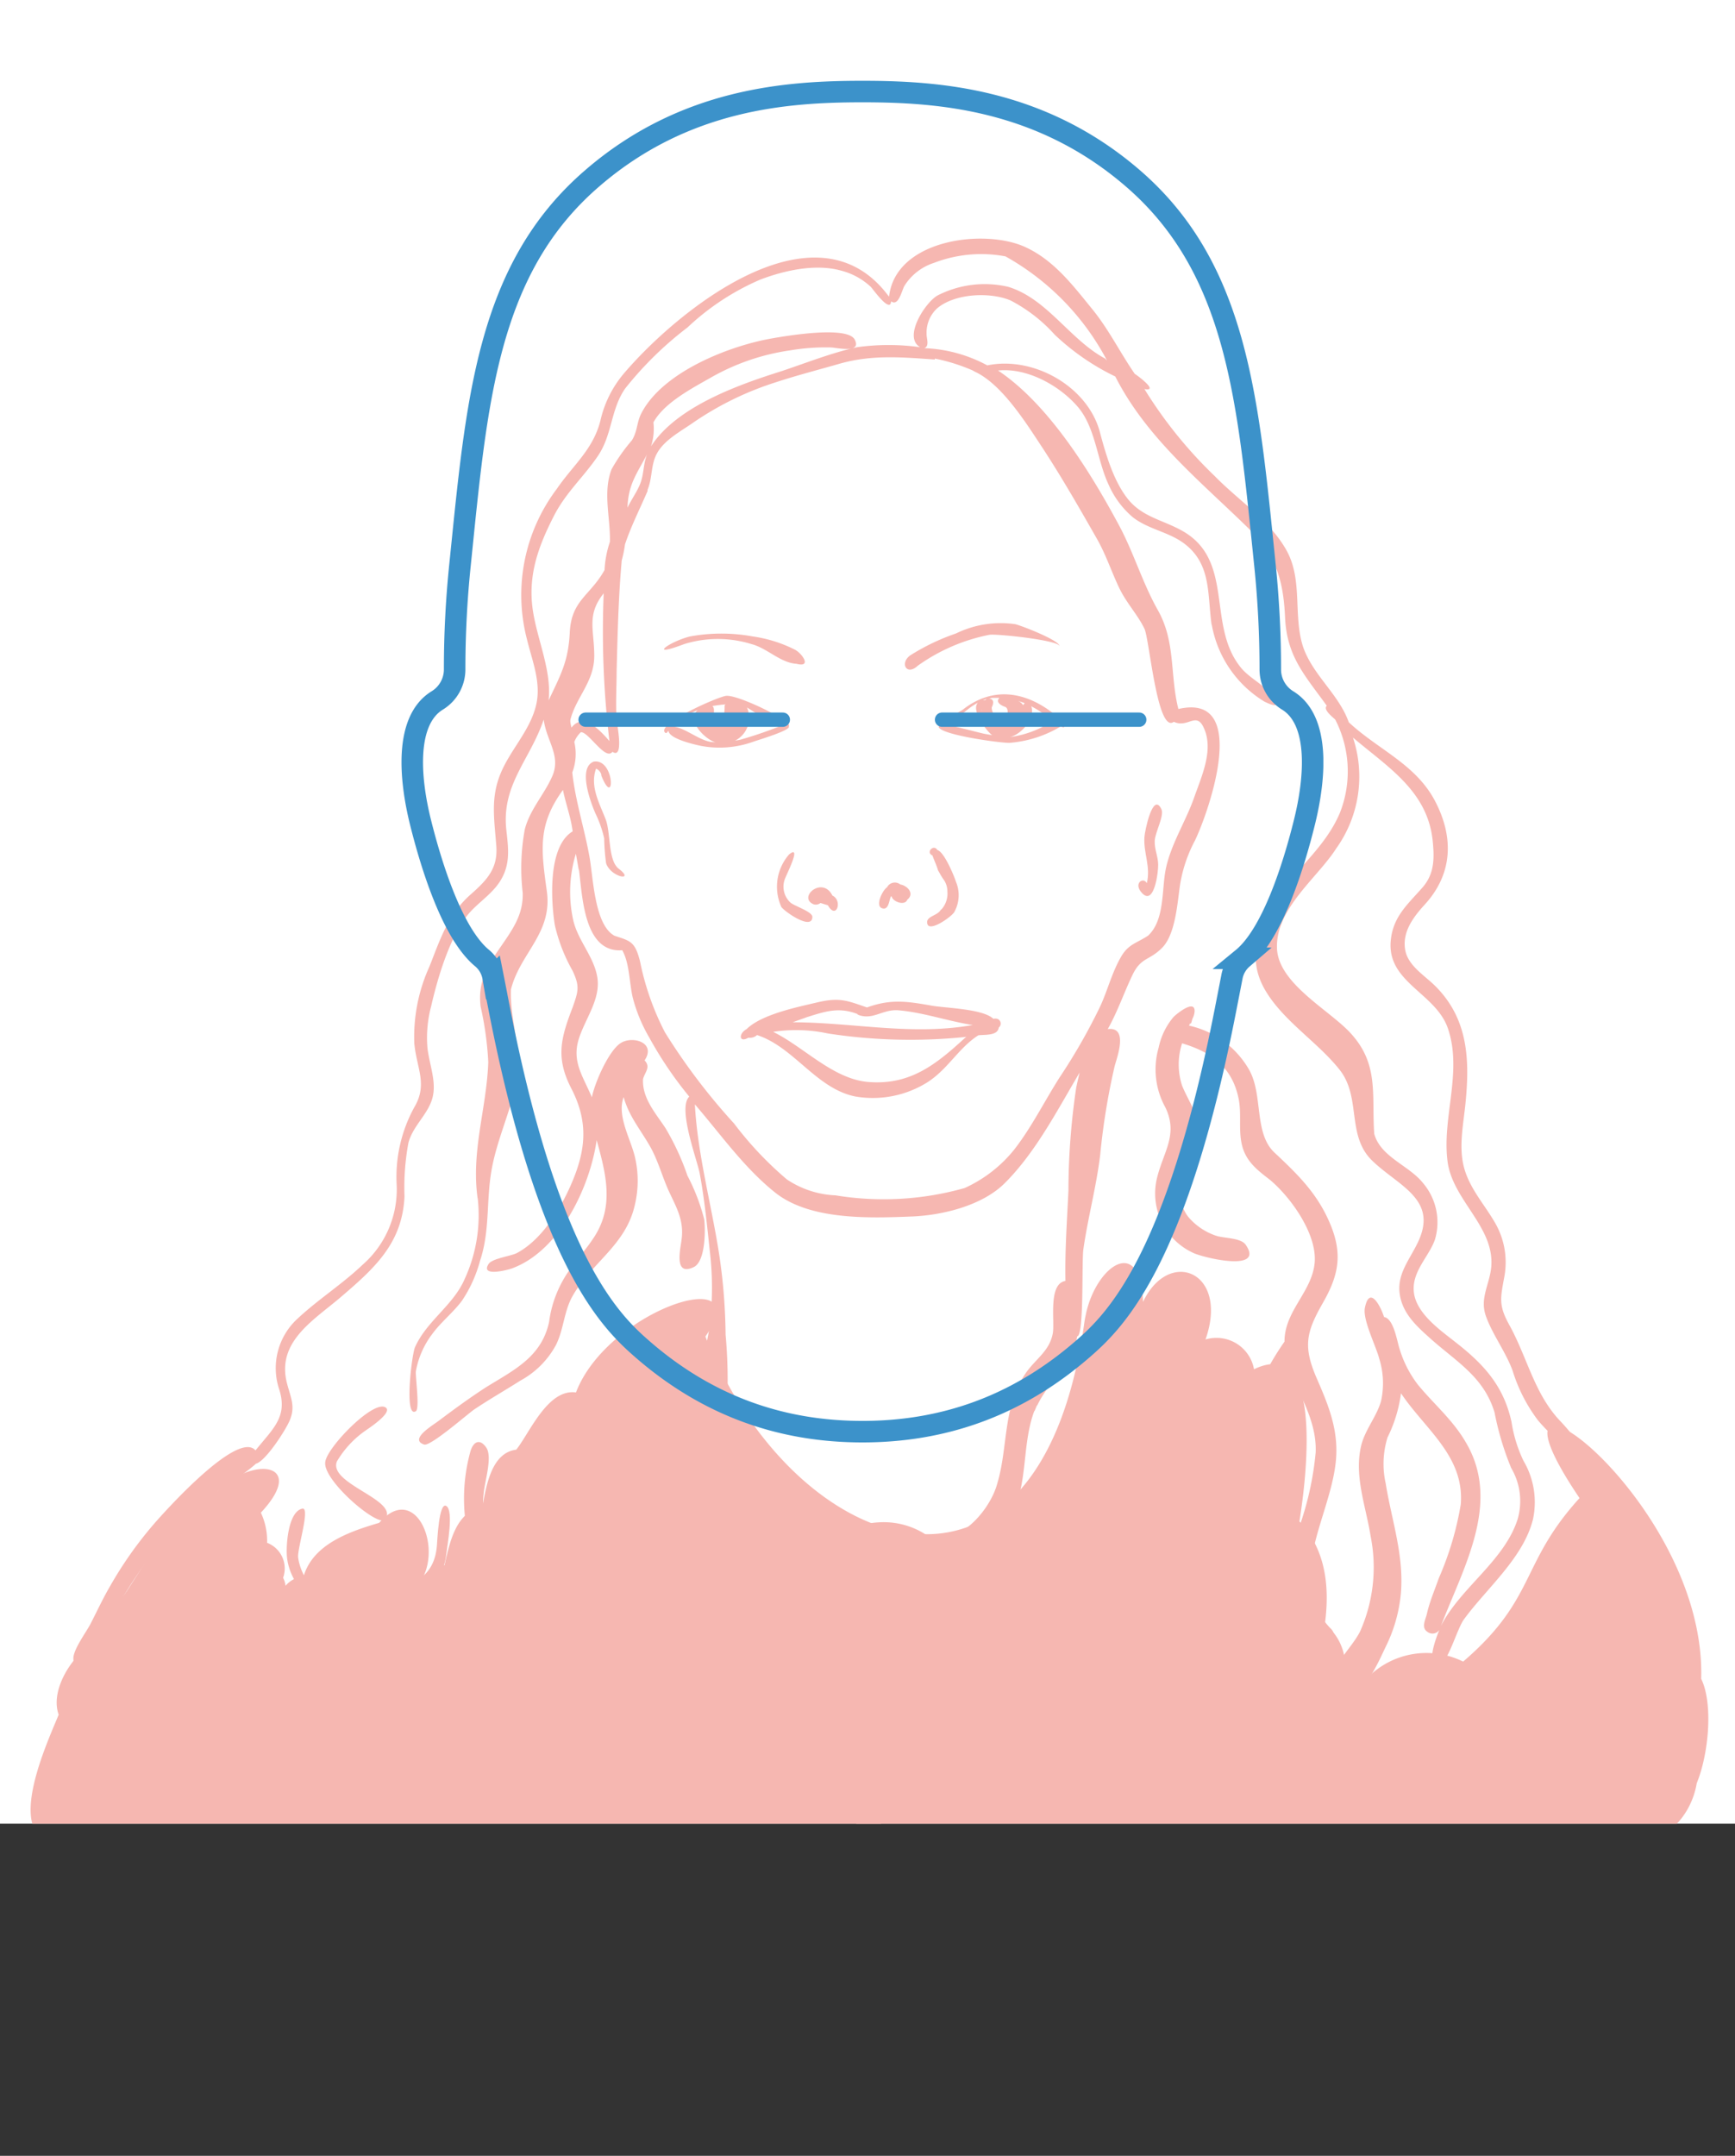 <svg xmlns="http://www.w3.org/2000/svg" xmlns:xlink="http://www.w3.org/1999/xlink" viewBox="0 0 145.19 180.37">
  <rect x="0" y="0" width="145.19" height="180.37" fill="#333333" stroke="none"/>
  <defs>
    <clipPath id="clip-path">
      <rect width="145.19" height="152.58" style="fill: none"/>
    </clipPath>
    <symbol id="outline_2" data-name="outline 2" viewBox="0 0 257.14 379.74">
      <path d="M128.57,376.74c-22.15,0-42.77-6.85-61.29-22.93-8.88-7.72-26.15-24.12-40-94.93-.59-3-1.16-6-1.73-8.87a8.94,8.94,0,0,0-3-5.28C14.23,237.94,8.35,219,5.33,206.92,2.21,194.44.92,178.32,10,172.79a10.13,10.13,0,0,0,4.82-8.66A281.43,281.43,0,0,1,16.32,135c4.67-45.68,7.44-82.54,37-107.91C79.09,4.89,107.75,3,128.57,3s49.48,1.89,75.27,24.06c29.53,25.37,32.3,62.23,37,107.91a284.24,284.24,0,0,1,1.5,29.16,10.12,10.12,0,0,0,4.81,8.66c9.08,5.53,7.8,21.65,4.68,34.13-3,12.09-8.91,31-17.21,37.81a9,9,0,0,0-3,5.28c-.56,2.9-1.14,5.85-1.73,8.87-13.81,70.81-31.08,87.21-40,94.93C171.33,369.89,150.72,376.74,128.57,376.74Z" style="fill: none;stroke: #3c92ca;stroke-linecap: round;stroke-miterlimit: 10;stroke-width: 6px"/>
      <g>
        <line x1="51.36" y1="178.18" x2="106.36" y2="178.18" style="fill: none;stroke: #3c92ca;stroke-linecap: round;stroke-miterlimit: 10;stroke-width: 4px"/>
        <line x1="150.78" y1="178.18" x2="205.78" y2="178.18" style="fill: none;stroke: #3c92ca;stroke-linecap: round;stroke-miterlimit: 10;stroke-width: 4px"/>
      </g>
    </symbol>
  </defs>
  <title>face 1</title>
  <g id="Layer_2" data-name="Layer 2">
    <g id="Layer_2-2" data-name="Layer 2">
      <g>
        <rect width="145.19" height="152.58" style="fill: #fff"/>
        <g style="clip-path: url(#clip-path)">
          <g>
            <g>
              <path d="M13.06,129.85l0,0Z" style="fill: #f6b7b1"/>
              <path d="M142.09,149.07a.69.69,0,0,0,0,.1Z" style="fill: #f6b7b1"/>
              <path d="M142.36,140.46c.45-15.24-20.05-29.72-10.18-15.12-5,5.49-3.59,8.4-9.74,13.68a6.91,6.91,0,0,0-7.81,1.16,9.51,9.51,0,0,0-2.15-1.68,4.48,4.48,0,0,0-1.61-2.63c.4-3,.13-6.16-2.13-8.58.18-1.16,2.62-15.83-3.8-12.73a3.19,3.19,0,0,0-4.06-2.49c2-5.67-3.06-7.73-5.23-3.14-.21-6-4.39-2.67-4.9,1.77l.08-.71c-3.51,27.7-24.36,20.53-31.8,1.83,4.43-6.29-8.18-2.27-10.83,4.68-2.37-.33-3.89,3.41-5,4.79-2.14.26-2.53,3.21-2.84,4.82-2.22.33-2.74,3-3.16,4.84a4.62,4.62,0,0,0-2.12,1.55c2.11-2.91-.31-8.58-3.35-5.09-2.41.71-5.53,1.76-6.32,4.47a2.31,2.31,0,0,0-1.52.8,1.74,1.74,0,0,0-.2-.67,2.3,2.3,0,0,0-1.34-2.93,5.51,5.51,0,0,0-.52-2.52c3.91-4.18-.65-4.79-3.67-1.77-3,.74-6,6-7.68,8.53l.2-.3c-1.09,1.64-2.82,2.94-3.45,4.86-1.49,1.14-3,3.69-2.32,5.58-1.07,2.61-5.22,11.51,1,10.78.47,2.1,3,4,5.16,3a5.3,5.3,0,0,0,3,2.46c.37,3.18,3.26,6.21,6.63,5.52A5.61,5.61,0,0,0,23,166a7.34,7.34,0,0,0,.6.51c1.44,4.06,4.92,6.67,9.24,5.93,1.54,4.56,6.5,7.33,11,5a6.79,6.79,0,0,0,10.18,1.2c2.87,2.44,6.7,1.83,9.2-.66a6,6,0,0,0,5.38-.64c6.67,9.19,16.52-6.49,16.61-12.5a5.19,5.19,0,0,0,1.11-.38,5.8,5.8,0,0,0,4.73.42c1.69,3.36,6.18,5.08,9.46,2.86,3.46,3,6.9.15,9.57-2.11a5.39,5.39,0,0,0,5.36.39c4.25,1.74,7.6-2.76,10.28-5.22,5.07,2.61,8.33-3.29,10.64-6.72,3,.36,5.19-2.21,5.63-4.89h0C143,146.73,143.37,142.51,142.36,140.46Z" style="fill: #f6b7b1"/>
            </g>
            <g>
              <polygon points="61.4 93.97 61.41 93.97 61.4 93.96 61.4 93.97" style="fill: #f6b7b1"/>
              <path d="M74.21,24.6l0,0Z" style="fill: #f6b7b1"/>
              <path d="M74.25,24.66v0Z" style="fill: #f6b7b1"/>
              <path d="M66.12,28.09l.16,0Z" style="fill: #f6b7b1"/>
              <path d="M39.93,100.08v0Z" style="fill: #f6b7b1"/>
              <path d="M46.19,103.52l-.08.1Z" style="fill: #f6b7b1"/>
              <path d="M111.44,136.34c-3.94-3.94-.3-9.08.31-13.76.36-2.72-.51-4.85-1.57-7.28-1.17-2.7-.85-3.89.55-6.34,1.31-2.3,1.63-4.07.58-6.57s-2.66-4.09-4.64-5.94c-1.78-1.65-.93-4.87-2.17-7a7.7,7.7,0,0,0-5-3.64l.12-.24c0,.35.17-.38.17-.34a1.57,1.57,0,0,0,.18-.64h0v0h0c0-1-1.51.24-1.76.49a5.78,5.78,0,0,0-1.25,2.57,6.56,6.56,0,0,0,.56,5c1.11,2.32-.19,3.72-.72,6a5.47,5.47,0,0,0,3,6.15c.75.4,6.09,1.71,4.44-.66-.41-.59-1.83-.53-2.47-.75a5.21,5.21,0,0,1-2.35-1.6c-1.72-2.28.71-4.68.82-7.06.07-1.56-.77-2.54-1.32-3.9a5.71,5.71,0,0,1,0-3.54c2.4.72,4.14,1.93,4.71,4.53.29,1.28,0,2.62.28,3.89.32,1.48,1.35,2.22,2.49,3.1l-.14-.11c1.75,1.46,4,4.58,3.75,7s-2.53,4-2.52,6.55a22.58,22.58,0,0,0-3.33,7.11c-.71,2.49-1.12,4.72-2.79,6.8-1.44,1.8-3.33,2.84-5,4.36-2,1.79-2,4.2-3.35,6.29-3,4.56-9.74,3.82-14.34,4.86-5.59,1.25-11.1,2.07-16.71.42a17.64,17.64,0,0,0-3.59-2.86c-.78-2.2-.79-4.61-1.17-6.89a43,43,0,0,0,4.69,1.83c2,.55,3.18,2.12,5.25,2.6,4.47,1,9.37,0,13.55-1.68,3.49-1.41,7.68-2.36,10.76-4.6a5.51,5.51,0,0,0,2.39-4c.18-2-.87-3.9-.62-5.88s1.76-3.9,2.93-5.53c.46-.63,3.31-3.69,2.32-4.57-1.39-1.24-6.32,7.45-6.71,8.82-1,3.64,2.13,7.6-1.91,10.08-3.36,2.06-7.87,3.43-11.64,4.53-3.35,1-8.5,2.18-11.84.38-1.47-.79-2.09-1.82-3.81-2.35a24.84,24.84,0,0,1-6-2.55c-1-2.77-2.67-5.08-4.11-7.6-.27-1.12-.46-4.15-1.46-5-.47-.39-1.05-.62-1.48,0s.2,1.08.36,1.57c-1.08.5.39,2.54.7,3.14.66,3.75,1.35,7.38,4.63,9.68.43,2.36.38,4.8.86,7.13-2.39-.36-5.55.18-7.64-1.3-1.09-.78-1.35-2.09-2.13-3.12a15.88,15.88,0,0,0-3.09-2.69A6.66,6.66,0,0,1,40.47,125c.07-1,.77-3.09.22-3.89s-1.12-.49-1.35.42a14.75,14.75,0,0,0,0,7.69c.89,2.4,2.7,3.36,4.48,5,2.12,2,2.33,4.42,5.46,5.37,2.44.75,5.3.14,7.59,1.27a7.43,7.43,0,0,0,4.37,3.28,1,1,0,0,0,.91.26,27,27,0,0,0,4.2.78c-.21,1,3.14,3.52,3.78,4.45A15.18,15.18,0,0,1,72.64,157c.47,5.59.72,11.16.81,16.77,0,.68-.19,1.91.49,2.34s1.18,0,1.42-.59c.37-.91-.31-3.08-.42-4.08-.15-1.37-.26-2.73-.34-4.11-.15-2.75-.22-5.5-.44-8.25a26.71,26.71,0,0,0-.73-6.18c3-3.34,6.46-6.1,9-9.79,3.5-.31,6.81-.67,9.8-2.74a7.93,7.93,0,0,0,3.08-3.67c.59-1.52.86-3.07,2-4.34s2.79-2.07,4-3.26a15.2,15.2,0,0,0,3-3.71c1.76-3.23,2.16-7.07,3.79-10.42.86,2.17,2.09,4.11,2,6.54a25.72,25.72,0,0,1-1.37,6.23c-.65,2.13-1.44,4.59-.63,6.79a6.13,6.13,0,0,0,1.77,2.47c.24.19.67.67,1,.63A.79.79,0,0,0,111.44,136.34ZM79.5,144.65c-2,2.49-4.67,4.35-6.61,6.95a16.71,16.71,0,0,0-4.63-6.29c4.13.13,8.11-.89,12.1-1.79C80.07,143.89,79.78,144.27,79.5,144.65Z" style="fill: #f6b7b1"/>
              <path d="M134.87,128.05a15.88,15.88,0,0,0-4.28-9.13c-2.18-2.28-2.75-5.25-4.25-8-.93-1.67-.8-2.23-.46-4.06a6.6,6.6,0,0,0-.74-4.5c-.87-1.53-2.08-2.82-2.59-4.55s-.11-3.62.07-5.34c.39-3.77.27-7.22-2.54-10-.89-.88-2.26-1.68-2.49-3-.26-1.5.69-2.75,1.62-3.77,2.31-2.51,2.51-5.55.89-8.66s-4.78-4.32-7.23-6.61c-.84-2.36-3-3.93-3.82-6.3-.86-2.63,0-5.58-1.39-8.08s-4-4.16-6-6.21a36.91,36.91,0,0,1-5.89-7.29c1.3.24-.7-1.22-.81-1.27-1.24-1.8-2.14-3.66-3.52-5.37-1.63-2-3.2-4.1-5.6-5.22-3.44-1.61-10.91-.67-11.44,4.13l-.16-.2h0c-6.09-7.89-17.48,1.3-22,6.59a9.25,9.25,0,0,0-2,4c-.62,2.42-2.29,3.71-3.65,5.7a14.73,14.73,0,0,0-2.49,12.59c.43,1.78,1.19,3.57.78,5.42-.49,2.19-2.17,3.79-3,5.82s-.52,3.79-.35,6c.16,1.93-.79,2.9-2.17,4.12-1.86,1.65-2.53,3.74-3.42,6a14.19,14.19,0,0,0-1.27,6.44c.2,2.11,1.14,3.41,0,5.34a12.11,12.11,0,0,0-1.48,6.41,8.37,8.37,0,0,1-2.85,6.77c-1.7,1.62-3.69,2.88-5.4,4.47a5.61,5.61,0,0,0-1.56,6c.7,2.28-.55,3.25-2,5.06-1.48-1.72-7.58,5.1-8.46,6.11a32.7,32.7,0,0,0-3.76,5.34c-.58,1-1.07,2.06-1.6,3.09-.35.67-1.42,2.1-1.42,2.86s.33,1.06,1.07.63S8.61,136.75,9,136a34.23,34.23,0,0,1,3.22-5.27,41.58,41.58,0,0,1,4.67-4.9c1.4-1.29,3.16-2.13,4.53-3.37.8-.2,2.47-2.78,2.82-3.61.49-1.16.11-1.86-.21-3.06-.94-3.48,2.15-5.28,4.41-7.2,2.87-2.45,5.23-4.54,5.41-8.49a20.55,20.55,0,0,1,.33-4.5c.39-1.42,1.62-2.35,2-3.71s-.25-2.8-.41-4.22a10.22,10.22,0,0,1,.31-3.48c.54-2.36,1.51-5.64,3-7.57.83-1.06,2.05-1.74,2.78-2.91.88-1.41.68-2.73.51-4.29-.41-3.79,2-5.86,3.13-9.22C45.72,62,47,63.24,46.19,65c-.68,1.52-1.83,2.71-2.27,4.37a17.93,17.93,0,0,0-.18,5.32c.06,1.78-.79,3-1.77,4.42-1.18,1.71-2,3-1.75,5.11a27.09,27.09,0,0,1,.64,4.65c-.14,3.88-1.45,7.43-.89,11.4l0-.07a12.75,12.75,0,0,1-1.08,6.8c-.95,2.21-3.16,3.49-4.16,5.71-.27.59-.93,6,.07,5.36.34-.22-.05-2.9,0-3.34a7.3,7.3,0,0,1,1.38-3.13c.73-1,1.75-1.79,2.49-2.79a11.19,11.19,0,0,0,1.5-3.32c.83-2.48.52-4.92.94-7.45s1.52-4.81,2.06-7.27c.62-2.82-.52-5.25-.41-8,.78-3.06,3.49-4.69,3-8.21S45,69,47.11,66.09c.23,1.16.67,2.3.81,3.47-2.08,1.24-1.82,5.79-1.49,7.84a14,14,0,0,0,1.48,3.81c.63,1.33.48,1.73,0,3.1-1,2.58-1.41,4.22-.1,6.76,1.46,2.83,1.23,5.19-.05,8.1-.92,2.08-2.44,4.57-4.51,5.67-.48.25-2,.44-2.34.88-.79,1.15,1.57.54,1.94.4,4-1.47,6.52-6.8,7.08-10.73.76,2.75,1.47,5.43-.14,8-.68,1.08-1.54,2-2.28,3.08a9.65,9.65,0,0,0-1.56,4.13c-.63,2.92-2.9,4-5.22,5.43-1.37.88-2.68,1.84-4,2.83-.46.36-2.55,1.57-1.23,2,.54.16,3.69-2.61,4.19-2.94,1.25-.84,2.57-1.59,3.84-2.4a7.38,7.38,0,0,0,3-3c.66-1.33.66-2.84,1.41-4.13,1.61-2.79,4.45-4.23,5.19-7.6a8.68,8.68,0,0,0,0-4c-.36-1.52-1.53-3.45-.94-5,.44,1.62,1.45,2.77,2.25,4.2.67,1.21,1,2.55,1.6,3.82s1.2,2.34,1,3.87c-.07.72-.71,3.14,1,2.34,1-.45,1-3.1.89-4a16.67,16.67,0,0,0-1.4-3.65,21.2,21.2,0,0,0-1.85-4c-.82-1.24-1.95-2.49-1.87-4.08.14-.58.68-1,.13-1.57,1-1.49-1-2.09-2-1.45s-2.17,3.31-2.41,4.54c-.74-1.77-1.71-3-1.08-4.93.55-1.71,1.87-3.34,1.52-5.2-.31-1.69-1.61-3-2-4.69a10.92,10.92,0,0,1,.22-5.56c.09.47.17.94.25,1.41,0,0,0-.1,0-.15.3,2.24.4,7.06,3.63,6.81.63,1.11.59,2.8.89,4a13,13,0,0,0,1.38,3.32,31.86,31.86,0,0,0,3.34,4.93c-1,.95.66,5.29.87,6.41.41,2.18.62,4.4.86,6.61a25.94,25.94,0,0,1-.06,6.41c-.21,1.55-1.5,5.91,0,7.09-.73,1.62.88,3.25,1.92,4.25,1.49,1.41,3.13,2.54,4.15,4.38s1.45,3.21,3.83,3.32c2.09.1,4.33-1.2,6.38-.6,1.42.74,2.29,1.46,4,1.05a8.94,8.94,0,0,0,3.94-2.42c2.77-2.83,1.71-6.86,3-10.24l0,.07c.07-.18.14-.35.22-.53l0,.06c.94-2.05,3-3.5,3.35-5.8.59,0,.37-6.28.52-7.29.38-2.66,1.09-5.24,1.41-7.92a57.45,57.45,0,0,1,1.2-7.37c.18-.71,1.21-3.35-.57-3.13.82-1.45,1.34-3,2.06-4.51s1.38-1.19,2.47-2.27,1.28-3.53,1.49-5.09a11.83,11.83,0,0,1,1.28-3.91c1.2-2.51,4.63-12.4-1.39-11-.72-2.84-.21-5.59-1.71-8.26-1.29-2.28-2-4.75-3.23-7.06-2.36-4.4-5.88-10.15-10.15-13,2.41-.25,5.1,1.23,6.64,3s1.62,4.47,2.63,6.59a7.54,7.54,0,0,0,2,2.68c1.27,1,2.93,1.21,4.23,2.15,2.39,1.73,2,4.32,2.38,6.91,0,0,0-.06,0-.09a9.46,9.46,0,0,0,4.41,6.46c.87.43,1.33.48.68-.46s-2-1.52-2.71-2.46c-2.79-3.53-.46-8.91-4.85-11.37-1.61-.91-3.36-1.15-4.57-2.69S92.51,37.92,92,36c-1.1-3.74-5.57-6.22-9.38-5.43a12,12,0,0,0-5.27-1.44c.46-.18.17-.83.19-1.2a2.75,2.75,0,0,1,.88-2.13c1.48-1.26,4.44-1.39,6.15-.66A13,13,0,0,1,88.26,28a19.87,19.87,0,0,0,5.07,3.5c2.6,5.11,7,8.66,11,12.56,2.4,2.32,3.06,4.33,3.21,7.63s1.74,4.91,3.49,7.36c-.36.31.56,1,.71,1.16a9.47,9.47,0,0,1,.39,7.79c-1.29,3.06-3.91,4.82-5.54,7.59-1.43,2.42-2.21,4.77-.67,7.33s4.34,4.26,6.18,6.58.55,5.5,2.73,7.61,5.49,3.2,3.87,6.73c-.65,1.43-1.77,2.65-1.58,4.32s1.37,2.74,2.48,3.74c2.21,2,4.56,3.25,5.47,6.28a24.08,24.08,0,0,0,1.39,4.64,5.45,5.45,0,0,1,.53,4.32c-1.14,3.49-4.76,5.68-6.4,8.88,1.82-4.78,5-10.16,2.18-15.16-1.11-2-2.69-3.28-4.11-5a9.35,9.35,0,0,1-1.52-2.94c-.22-.61-.49-2.61-1.32-2.73-.24-.8-1.2-2.73-1.6-.78-.21,1,.94,3.23,1.2,4.27a6.86,6.86,0,0,1,.15,3.54c-.39,1.37-1.39,2.44-1.69,3.85-.55,2.5.43,5,.82,7.47a13.21,13.21,0,0,1-.88,7.95c-.59,1.18-1.89,2.38-2.27,3.6s.47,2.14,1.7,1.59,2.19-2.82,2.7-3.88a12.64,12.64,0,0,0,1.28-4.49c.27-3.21-.77-6.09-1.27-9.19a7.5,7.5,0,0,1,.15-3.85,11.78,11.78,0,0,0,1.13-3.7c2,3,5.33,5.26,5,9.3a26,26,0,0,1-1.84,6.18c-.35,1-.78,2-1,3-.11.46-.49,1.13.05,1.48a.7.7,0,0,0,1-.16c-.19.44-1.37,3.4.21,2.71.57-.25,1.31-2.85,1.83-3.57,1.91-2.63,5-5.16,5.8-8.42a6.82,6.82,0,0,0-.8-4.87,11.53,11.53,0,0,1-1-3.24c-.67-3.1-2.41-4.93-4.84-6.8l.12.09c-1.27-1-3.24-2.38-3.45-4.13s1.27-3,1.76-4.43a5.06,5.06,0,0,0-1-4.73c-1.17-1.48-3.55-2.17-4.08-4.12-.23-3.33.45-5.91-2.13-8.58-1.8-1.85-5.78-4-6-6.8-.23-3.39,3.36-6,4.94-8.48a10.33,10.33,0,0,0,1.41-9.29c2.93,2.49,6.23,4.46,6.67,8.62.16,1.55.14,2.84-.92,4-1.2,1.36-2.37,2.36-2.58,4.29-.4,3.56,3.74,4.43,4.77,7.41,1.27,3.69-.56,7.6,0,11.31.51,3.13,3.84,5.3,3.64,8.54-.09,1.51-1,2.69-.46,4.22s1.66,3,2.24,4.58a13.37,13.37,0,0,0,2.12,4.15c1.07,1.29,2.51,2.32,3.33,3.81,1.37,2.52,2.52,6.75.92,9.35a38.53,38.53,0,0,1-3.55,4.33c-.4.47-1.94,1.81-1.91,2.42.06,1.25.85.43,1.39-.1C131.66,135.92,135.53,132.16,134.87,128.05ZM47.73,60.43a1.48,1.48,0,0,1,0-.21c.5-1.93,2-3.18,2-5.35s-.67-3.41.79-5.23A77.06,77.06,0,0,0,51,62c-.72-.81-2.15-2.46-3.18-1.12C47.79,60.72,47.75,60.58,47.73,60.43ZM90.06,91a59.16,59.16,0,0,0-.65,8.63c-.12,2.52-.3,5-.25,7.54-1.48.24-.87,3.4-1.06,4.39-.28,1.5-1.44,2.13-2.26,3.32-2,2.93-1.43,6.27-2.46,9.49-.71,2.21-3.41,5.27-5.94,4a6.49,6.49,0,0,0-3.92-1c-1.4.06-3.85.89-5.1.1,0,0-.11-.1-.16-.16a19.67,19.67,0,0,0-3.36-4.4c-1.25-1.11-2.91-2-3.73-3.51l-.06-.2c0-.52.12-.9-.34-1.28a.89.89,0,0,0,.08-.51,42.54,42.54,0,0,0-.13-5.75,48.07,48.07,0,0,0-.5-6.46c-.63-4.23-1.85-8.56-2.07-12.8,2.15,2.49,4.12,5.31,6.72,7.38,2.91,2.32,7.87,2.14,11.43,2,2.57-.1,5.89-.91,7.77-2.78,2.59-2.57,4.43-6.15,6.28-9.27C90.24,90.18,90.14,90.61,90.06,91Zm-11.83-61a15.48,15.48,0,0,1,3.18,1,2.21,2.21,0,0,0,.34.18c2.17,1.12,4.08,4.15,5.41,6.17,1.62,2.46,3.14,5.11,4.6,7.67.76,1.32,1.22,2.73,1.86,4.09s1.55,2.26,2.15,3.49c.42.87,1.07,8.83,2.46,7.79,1.22.58,1.93-1,2.58.68.73,1.83-.31,4-.91,5.74-.7,1.95-1.92,3.85-2.34,5.88-.36,1.72-.07,4.27-1.48,5.59-1,.66-1.66.7-2.29,1.81C93,81.48,92.65,83,92,84.34a49.24,49.24,0,0,1-3.34,5.82c-1.27,2-2.34,4.16-3.77,6a11.29,11.29,0,0,1-4.17,3.24,24.92,24.92,0,0,1-10.8.61,7.91,7.91,0,0,1-4.07-1.33A29.24,29.24,0,0,1,61.43,94a52,52,0,0,1-5.78-7.62,22.41,22.41,0,0,1-2.09-5.95c-.42-1.65-.79-1.7-2.14-2.14-1.69-.93-1.77-4.89-2.1-6.66-.42-2.32-1.18-4.67-1.43-7a4.36,4.36,0,0,0,.17-2.55,2.14,2.14,0,0,1,.54-.81.13.13,0,0,1,.1,0c.67.15,2,2.38,2.55,1.63,1,.67.37-2.36.35-2.69-.09-1.35,0-2.69,0-4,.08-3.11.15-6.23.43-9.33a9.79,9.79,0,0,0,.27-1.33c.5-1.51,1.26-3,1.89-4.47v0l0-.1h0c.42-1,.26-2.1.79-3.05.62-1.13,2-1.85,3-2.55A26.16,26.16,0,0,1,64.87,32c1.79-.59,3.62-1.06,5.43-1.58C73,29.66,75.51,29.89,78.23,30.08ZM52.51,42.48c.06-1.94.77-2.83,1.63-4.45-.33.84-.24,1.7-.61,2.55C53.25,41.24,52.81,41.83,52.51,42.48ZM92.48,30c-2.94-1.57-4.84-5-8.1-6a8.67,8.67,0,0,0-5.92.72c-1,.55-2.93,3.48-1.46,4.33a19.06,19.06,0,0,0-5.28,0c-2.11.46-4.24,1.31-6.31,2-3.58,1.13-8.77,2.95-10.93,6.29a4.73,4.73,0,0,0,.2-2h0c.91-1.66,3.27-2.87,4.86-3.78a18.72,18.72,0,0,1,6.61-2.25,17.48,17.48,0,0,1,3.38-.24c.43,0,2.61.55,2-.65s-5.82-.3-6.86-.12c-3.59.61-9.21,2.8-11,6.28-.39.75-.32,1.51-.79,2.26a14.62,14.62,0,0,0-1.7,2.42c-.75,1.92-.09,4.08-.14,6.07a8.65,8.65,0,0,0-.45,2.36c-1.19,2.15-2.78,2.51-2.91,5.23-.12,2.43-.76,3.53-1.77,5.68.27-2.56-1-5.16-1.34-7.68-.38-2.83.48-5.2,1.75-7.69,1-2,2.51-3.3,3.72-5.09s1.06-3.9,2.28-5.64a29.37,29.37,0,0,1,5.22-5.11,20.88,20.88,0,0,1,6.09-4c2-.76,4.6-1.35,6.75-.75A5.72,5.72,0,0,1,72.87,24c.13.12,1.64,2.27,1.7,1.21.63.47.9-.94,1.12-1.3A4.56,4.56,0,0,1,78.14,22a11,11,0,0,1,6-.55,21.38,21.38,0,0,1,8.5,8.72Z" style="fill: #f6b7b1"/>
              <path d="M29.89,137.57c-1.18-2.64-4.52-4.31-4.94-7.25-.1-.68,1.05-4.24.35-4.1-1.2.25-1.39,3.15-1.28,4.11.39,3.28,4,4.74,5,7.69a2.45,2.45,0,0,1,.11,1.86c0,.08-1,1.46,0,1.38C30.65,141.14,30.26,138.41,29.89,137.57Z" style="fill: #f6b7b1"/>
              <path d="M28.19,122.28a8.17,8.17,0,0,1,2.43-2.61c.13-.1,2.4-1.56,1.6-1.94-1.08-.52-4.85,3.37-5,4.58-.26,1.52,4.45,5.53,5,4.82C33.46,125.5,27.46,124.17,28.19,122.28Z" style="fill: #f6b7b1"/>
              <path d="M37.35,130c.08-.7.63-3.61,0-4s-.76,3-.79,3.34c-.25,3-2.61,3.5-5.29,4-.53-.4-.94.47-.51.87s2.14-.28,2.66-.44C35.54,133.1,37.1,132.44,37.35,130Zm-6.1,3.36Z" style="fill: #f6b7b1"/>
              <path d="M40.71,142.69c-.14-1.9-1.7-2.66-2.27-4.3-.41-1.2,0-2.67.25-3.87a13.24,13.24,0,0,0,.53-4.33c-.06-.35,0-1.55-.78-1-.37.27-.12,1.53-.15,2-.19,2.95-2,6-.28,8.74a8.93,8.93,0,0,1,1.5,3.44c.1.4.1,1.41.86,1.14S40.75,143.16,40.71,142.69Z" style="fill: #f6b7b1"/>
              <path d="M106.59,123.24c-1.07,0-2.83,3.44-3.35,4.29a12.47,12.47,0,0,0-2,5.68,13.8,13.8,0,0,0,1,5.31c.3.82,1.34,4.48,2.48,4.42,1.74-.1-.46-3.56-.76-4.33a12.21,12.21,0,0,1-1.09-5.83,13.44,13.44,0,0,1,2.37-5.42C105.57,126.84,108.39,123.24,106.59,123.24Z" style="fill: #f6b7b1"/>
              <path d="M83.45,85.24a.71.71,0,0,0-.32,0c-.89-.84-3.95-.89-5.16-1.1-2.09-.37-3.43-.57-5.42.15-1.65-.57-2.28-.86-4.13-.43-1.69.4-4.68,1-5.94,2.24-.69.38-.65,1.18.15.72a.87.87,0,0,0,.72-.22c3.09,1,4.95,4.48,8.23,5.14a8.6,8.6,0,0,0,5.71-1c1.93-1.07,2.83-3,4.58-4.12.52-.07,1.62.06,1.71-.65A.42.42,0,0,0,83.45,85.24Zm-15.89-.15c1.56-.49,2.69-.86,4.27-.22l-.11,0c1.31.56,2.11-.46,3.48-.34,2.09.18,4.13.91,6.2,1.23-5.1.91-10-.22-15.07-.23Zm13.2,1.74c-2.44,2.24-4.62,4-8.16,3.69-2.93-.28-5.31-2.91-7.9-4.19a12.72,12.72,0,0,1,4.6.14h0a45.35,45.35,0,0,0,11.58.28Z" style="fill: #f6b7b1"/>
              <path d="M65.66,73.6c.09-.32,1.49-3,.38-2.12a4.1,4.1,0,0,0-.65,4.41c.28.39,2.58,2,2.59.82,0-.45-1.59-.93-1.86-1.22A1.81,1.81,0,0,1,65.66,73.6Z" style="fill: #f6b7b1"/>
              <path d="M78.8,76.07l-.08.06c-.28.51-1.32.53-1.11,1.19s2-.61,2.24-1A2.89,2.89,0,0,0,80,73.78c-.19-.58-1-2.52-1.56-2.66-.3-.53-1,.2-.41.45.14.42.35.82.47,1.26.16.25.26.48.46.75l0,0a1.74,1.74,0,0,1,.32,1.08v-.1A2,2,0,0,1,78.8,76.07Z" style="fill: #f6b7b1"/>
              <path d="M68.09,75.66a.63.63,0,0,0,.57-.11l.62.19c.71,1.26,1.26-.4.38-.81C68.82,73.25,66.72,75.09,68.09,75.66Z" style="fill: #f6b7b1"/>
              <path d="M73.85,76c.54.15.55-.73.71-1l.06,0c.08.45,1.11.81,1.3.28.65-.52,0-1.19-.58-1.28a.73.73,0,0,0-1.11.24C73.86,74.46,73.18,75.84,73.85,76Z" style="fill: #f6b7b1"/>
              <path d="M57.25,53.89a9.51,9.51,0,0,1,5.64,0c1.33.35,2.4,1.56,3.77,1.65,1.31.33.46-.88-.15-1.19A11.35,11.35,0,0,0,63,53.25h0a14.53,14.53,0,0,0-5.26,0C56,53.68,54.12,55.08,57.25,53.89Z" style="fill: #f6b7b1"/>
              <path d="M80,53h0Z" style="fill: #f6b7b1"/>
              <path d="M76.16,54.84c-.88.65-.29,1.73.64.86a15.46,15.46,0,0,1,6-2.59c.61-.1,6.16.49,5.85,1,.26-.45-3.28-1.81-3.71-1.89A8.52,8.52,0,0,0,80,53h0A18.16,18.16,0,0,0,76.16,54.84Z" style="fill: #f6b7b1"/>
              <path d="M79.92,53l0,0Z" style="fill: #f6b7b1"/>
              <path d="M63,62.07c.35-.13,3.31-1,3-1.31.46-.34-4.23-2.66-5.24-2.54-.7.08-5.83,2.34-5.11,3.07.14.14.2-.1.29-.14.07.67,2.18,1.14,2.69,1.25A8.35,8.35,0,0,0,63,62.07Zm-3.53,0c-1.05-.17-2.22-1.24-3.2-1.28a6.82,6.82,0,0,1,2.11-1.38c-1,.88.67,2.48,1.5,2.7ZM60.64,59c0,.43,0,1.35-.58,1.49a.77.77,0,0,1-.26,0l0,0h0c-.25-.36.13-1.21-.19-1.42.37-.06.75-.11,1.13-.14A.28.28,0,0,0,60.64,59Zm1.27,2.9-.4.07a2.15,2.15,0,0,0,1-2.78,18.38,18.38,0,0,0,2.86,1.53h0A34.52,34.52,0,0,1,61.91,61.9Z" style="fill: #f6b7b1"/>
              <path d="M88.3,59.81c-2.48-2-5.24-2.4-7.75-.42h0l0,0h0a13.51,13.51,0,0,0-2,1.4c0,.67,5.2,1.39,5.94,1.36a9.81,9.81,0,0,0,4.29-1.38C89.55,61.2,88.41,59.9,88.3,59.81Zm-6.15-.41,0,.14a1.81,1.81,0,0,1,0-.23l0,0A.5.5,0,0,1,82.15,59.4Zm.09.69,0-.07a.44.44,0,0,1,0-.1A.58.58,0,0,0,82.24,60.09Zm3.41-1.3.11.06a.28.28,0,0,0-.14.16.84.84,0,0,0-.47-.38ZM83,58.39c.21,0,.41,0,.63,0-.35.37.18.65.48.75s.27.72,0,.95a.87.87,0,0,1-.67,0,1.2,1.2,0,0,1-.45-.9c.13-.26.26-.7-.22-.74Zm-.65,3c-1.1-.26-2.16-.56-3.28-.78a11.55,11.55,0,0,0,1.87-1.22l0,0a5.62,5.62,0,0,1,1.67-.94.31.31,0,0,0-.15.12c-1.84.09.09,2.63.57,2.94Zm5.64-1a8.52,8.52,0,0,1-3.48,1.28c.91-.2,2.16-1.54,1.79-2.58a13,13,0,0,1,1.86,1.22Z" style="fill: #f6b7b1"/>
              <path d="M80.55,59.39h0Z" style="fill: #f6b7b1"/>
              <path d="M83.3,62.05h0Z" style="fill: #f6b7b1"/>
              <path d="M50.32,64.81v0Z" style="fill: #f6b7b1"/>
              <path d="M51.76,72.67c-.89-.72-.64-3-1.08-4.13-.52-1.35-1.33-2.75-.8-4.23a.76.76,0,0,1,.44.5h0a.59.59,0,0,0,0,.08l0,0c1.15,2.87,1.16-1.44-.63-1.17-1.39.52-.21,3.53.13,4.32v0a9.7,9.7,0,0,1,.74,2.1,18,18,0,0,0,.16,2.09C51.13,73.43,53.21,73.77,51.76,72.67ZM49.89,64.3h0Z" style="fill: #f6b7b1"/>
              <path d="M95.55,74.7c1.06,1.17,1.39-1.86,1.37-2.35,0-.67-.32-1.29-.29-2s.82-2.11.56-2.65c-.72-1.5-1.39,1.84-1.42,2.33-.09,1.37.54,2.46.2,3.86C95.68,73.34,94.82,73.9,95.55,74.7Z" style="fill: #f6b7b1"/>
            </g>
          </g>
        </g>
        <use width="257.14" height="379.74" transform="translate(33.6 6.76) scale(0.3)" xlink:href="#outline_2"/>
      </g>
    </g>
  </g>
</svg>
